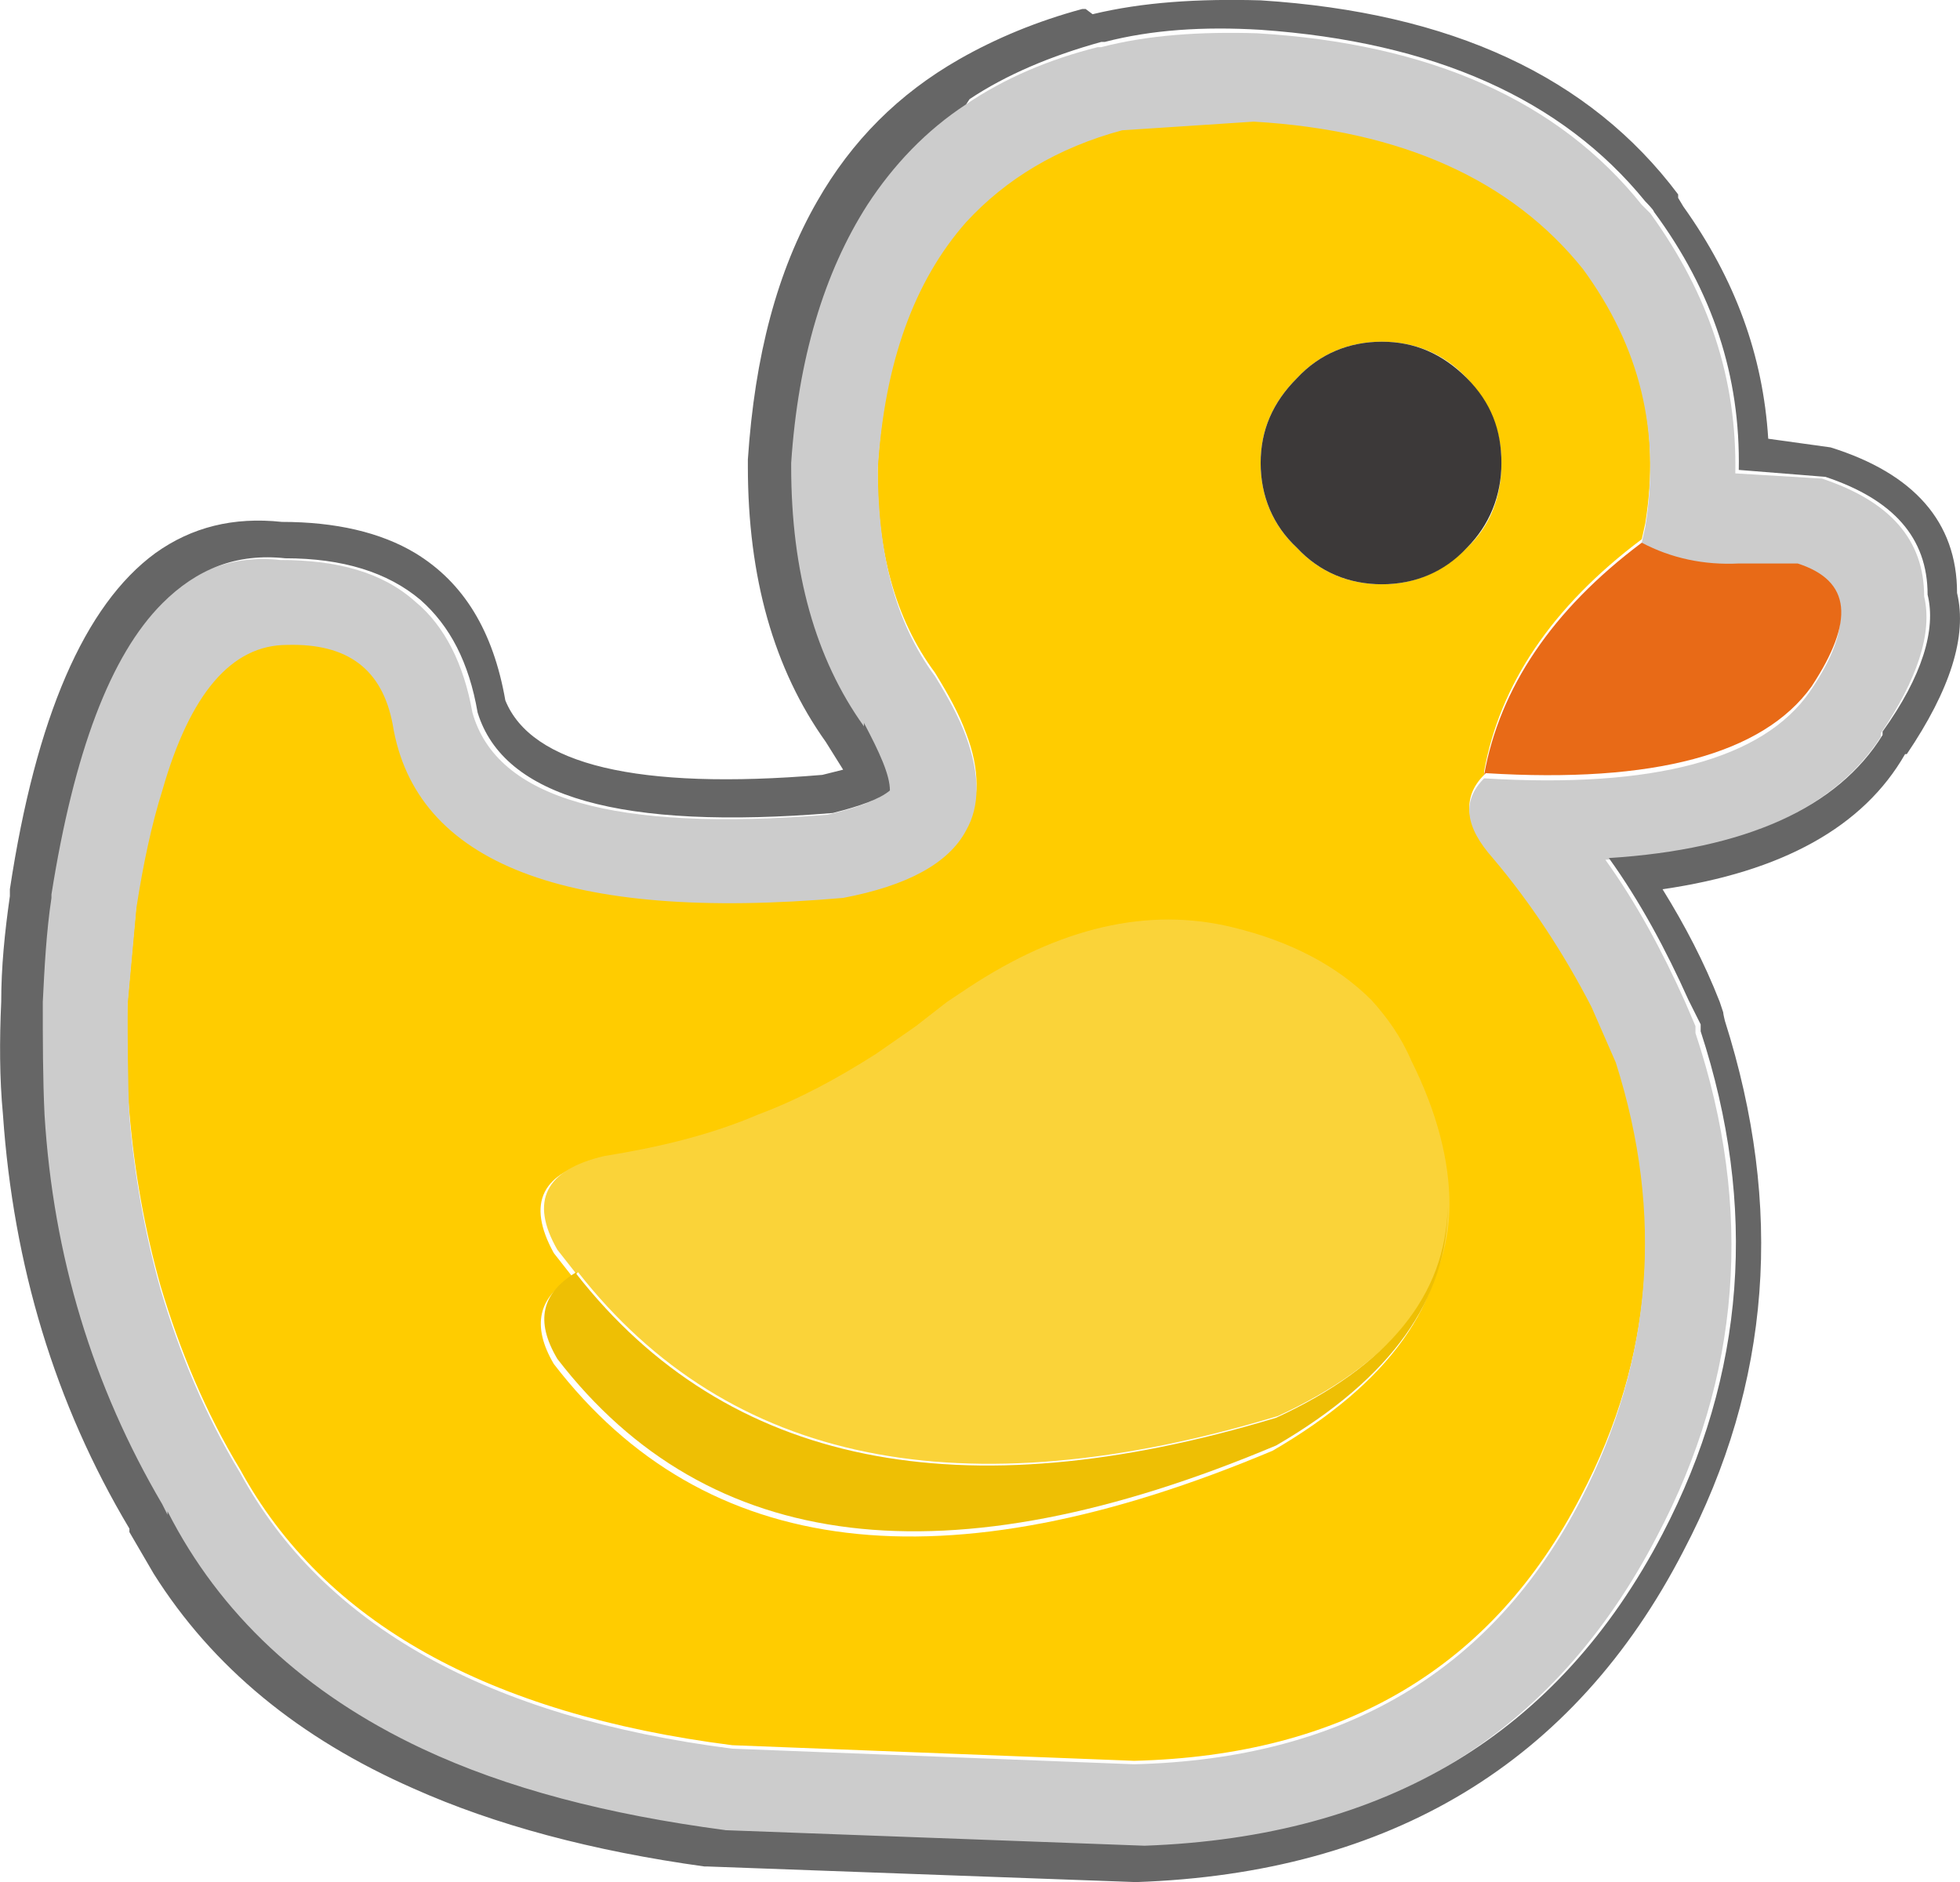 <?xml version="1.0" encoding="UTF-8"?><svg id="Calque_2" xmlns="http://www.w3.org/2000/svg" viewBox="0 0 113.14 108.62"><g id="Calque_1-2"><path d="M85.67,44.72c-1.3,1.3-1.1,2.9.5,4.6,2.2,2.6,4.1,5.5,5.7,8.6l1.4,3.2c2.8,8.8,2.2,17.2-2,25.2-5.1,9.9-13.7,15-25.8,15.3l-23.2-.9c-14.1-1.8-23.6-7.1-28.4-15.9-2-3.3-3.5-6.9-4.6-10.6-.9-3.2-1.5-6.5-1.8-10-.2-2.1-.2-4.3-.1-6.5l.5-5.5c.4-2.6.9-4.8,1.5-6.8,1.7-5.6,4.1-8.4,7.2-8.4,3.5,0,5.5,1.5,6.1,4.6,1.4,8,10,11.3,26,10,3.7-.7,6.1-2,7.1-3.9.8-1.5.8-3.3,0-5.4-.4-1.1-1-2.2-1.8-3.5-2.3-3.1-3.4-7.1-3.3-12,.4-6.1,2.1-10.9,5.1-14.2,2.3-2.5,5.2-4.3,9-5.3l7.6-.5c8.6.5,14.9,3.4,19,8.5,3.3,4.5,4.5,9.4,3.6,14.9l-.2.9c-5.2,3.9-8.2,8.4-9.1,13.4h0M84.67,21.82c-1.3-1.4-3-2.1-4.9-2.1s-3.6.7-4.9,2.1c-1.4,1.4-2.1,3-2.1,4.9s.7,3.6,2.1,4.9c1.3,1.4,3,2.1,4.9,2.1s3.5-.7,4.9-2.1c1.4-1.3,2-3,2-4.9s-.7-3.5-2-4.9M83.47,69.72c0-2.6-.7-5.3-2.2-8.3-.6-1.3-1.4-2.5-2.3-3.5-2-2-4.6-3.4-8-4.2-4.9-1.2-10,0-15.3,3.5l-1.2.8-1.8,1.4-2.3,1.6c-2.1,1.4-4.4,2.6-6.8,3.5-2.8,1.1-5.8,1.9-8.9,2.4-3.4.7-4.3,2.5-2.7,5.4l1.1,1.4c-2,1.1-2.4,2.8-1.1,5,8.7,11.3,22.5,13,41.5,5,6.7-3.9,10-8.5,9.9-13.8" fill="#fc0"/><path d="M94.77,31.32l.2-.9c.9-5.5-.3-10.4-3.6-14.9-4.1-5.1-10.4-8-19-8.5l-7.6.5c-3.7,1-6.7,2.8-9,5.3-3,3.4-4.7,8.1-5.1,14.2,0,4.9,1,8.9,3.3,12,.8,1.3,1.4,2.4,1.8,3.5.8,2.2.8,4,0,5.4-1,1.9-3.4,3.2-7.1,3.9-16,1.4-24.7-2-26-10-.6-3.2-2.6-4.7-6.1-4.6-3.2,0-5.6,2.8-7.2,8.4-.6,1.9-1.1,4.2-1.5,6.8l-.5,5.5c0,2.2,0,4.4.1,6.5.3,3.5.9,6.8,1.8,10,1.1,3.7,2.6,7.3,4.6,10.6,4.8,8.8,14.3,14.1,28.4,15.9l23.2.9c12.1-.3,20.7-5.4,25.8-15.3,4.1-8,4.8-16.4,2-25.2l-1.4-3.2c-1.6-3.1-3.5-6-5.7-8.6-1.6-1.8-1.8-3.3-.5-4.6,9.8.6,16.1-1.1,18.8-5,2.6-3.8,2.3-6.2-.8-7.1h-2.9c0-.1-.5,0-.5,0-2.1,0-4-.3-5.6-1.2M55.77,6.02c2.2-1.5,4.8-2.6,7.6-3.3h.2c2.7-.7,5.7-.9,9-.8,10,.6,17.4,3.9,22.2,9.9l.5.5h0c3.4,4.7,5,9.6,4.9,15l5,.3h0c3.9,1.3,5.9,3.5,5.9,6.8.5,2.1-.4,4.8-2.5,7.9v.2c-2.7,4.2-8,6.6-15.9,7.1,1.8,2.5,3.3,5.3,4.6,8.2l.6,1.4v.4c3.4,10.2,2.6,19.9-2.2,29-6,11.6-15.9,17.6-29.9,18l-24.3-.9h.1c-6.8-.9-12.6-2.4-17.5-4.7-6.7-3.2-11.6-7.8-14.7-13.7v.2l-.3-.6c-4-6.8-6.3-14.4-6.8-22.5-.2-2.1-.2-4.3-.1-6.5,0-2,.2-4,.5-6v-.2c1.3-8.2,3.4-13.8,6.4-16.8,2-2,4.4-2.9,7.1-2.6h0c3.3,0,5.9.7,7.8,2.4,1.7,1.4,2.8,3.6,3.3,6.4h0c1.4,5,8.2,6.9,20.5,5.9,1.7-.4,2.8-.8,3.3-1.3,0-.9-.5-2.2-1.6-3.9v.2c-2.8-3.9-4.2-8.9-4.1-15v-.2c.4-6.1,1.9-11.1,4.4-14.9,1.5-2.3,3.4-4.3,5.7-5.8" fill="#ccc"/><path d="M55.77,6.02c-2.3,1.5-4.2,3.5-5.7,5.8-2.5,3.9-4,8.9-4.4,14.9v.2c0,6.1,1.4,11.1,4.2,15v-.2c.9,1.7,1.5,3,1.5,3.9-.6.5-1.7.9-3.3,1.3-12.2,1-19-.9-20.5-5.8h0c-.5-2.9-1.6-5-3.3-6.5-1.9-1.6-4.5-2.4-7.8-2.4h0c-2.8-.3-5.1.6-7.1,2.6-3,3-5.1,8.6-6.4,16.8v.2c-.3,2-.4,4-.5,6,0,2.2,0,4.4.1,6.5.5,8.2,2.8,15.7,6.8,22.5l.3.6v-.2c3,5.9,7.9,10.5,14.7,13.7,4.9,2.3,10.7,3.8,17.5,4.7h-.1l24.3.9c14-.5,23.9-6.5,29.9-18,4.8-9.2,5.5-18.9,2.2-29v-.4l-.7-1.4c-1.3-2.9-2.8-5.7-4.6-8.2,7.9-.5,13.2-2.9,15.8-7.1v-.2c2.3-3.2,3.1-5.9,2.6-7.9,0-3.3-2-5.5-5.9-6.8h0l-5-.4c.1-5.4-1.5-10.3-4.9-14.9h0c0-.1-.5-.6-.5-.6-4.8-5.9-12.2-9.2-22.2-9.9-3.3-.2-6.3,0-9,.7h-.2c-2.9.8-5.5,1.9-7.6,3.3M63.07.82c2.9-.7,6.1-.9,9.7-.8,11,.7,19,4.4,24.1,11.2h0v.2l.3.5c3,4.2,4.6,8.6,4.9,13.4l3.6.5h0c4.8,1.5,7.3,4.3,7.3,8.4.6,2.5-.4,5.6-2.9,9.3h-.1c-2.4,4.2-7.1,6.8-14,7.8,1.3,2.1,2.4,4.2,3.3,6.5l.2.6h0c0,.1.1.5.1.5h0c3.4,10.7,2.7,20.9-2.4,30.6-6.3,12.2-16.9,18.6-31.6,19.1h0l-24.7-.9h-.2c-6.5-.9-12.1-2.4-16.8-4.5-6.6-2.9-11.6-7-15-12.4l-1.4-2.4h0v-.2c-4.3-7.2-6.7-15.2-7.3-23.9-.2-2.1-.2-4.3-.1-6.5,0-2,.2-4,.5-6.1h0v-.4c1.5-9.9,4.3-16.4,8.4-19.4,2.1-1.5,4.5-2.1,7.3-1.8,3.1,0,5.7.6,7.7,1.8,2.8,1.7,4.5,4.5,5.2,8.5,1.5,3.7,7.6,5.2,18.3,4.3l1.2-.3-1-1.6c-3-4.2-4.5-9.5-4.5-15.9h0v-.4h0c.4-6,1.7-10.9,4-14.9,2-3.5,4.7-6.2,8.2-8.2,2.1-1.2,4.5-2.2,7.1-2.9h.2" fill="#666"/><path d="M84.67,21.82c1.4,1.4,2,3,2,4.9s-.7,3.6-2,4.9c-1.3,1.4-3,2.1-4.9,2.1s-3.6-.7-4.9-2.1c-1.4-1.3-2.1-3-2.1-4.9s.7-3.5,2.1-4.9c1.3-1.4,3-2.1,4.9-2.1s3.5.7,4.9,2.1" fill="#3c3939"/><path d="M85.67,44.72h0c.9-5,3.9-9.5,9.1-13.4,1.7.9,3.6,1.3,5.6,1.2h3.4c3.1,1,3.3,3.3.8,7.1-2.8,3.9-9.1,5.6-18.8,5" fill="#e86a17"/><path d="M33.27,73.52l-1.1-1.4c-1.6-2.8-.7-4.6,2.7-5.4,3.1-.5,6.1-1.2,8.9-2.4,2.4-.9,4.6-2.1,6.8-3.5l2.3-1.6,1.8-1.4,1.2-.8c5.3-3.5,10.4-4.7,15.3-3.5,3.3.8,6,2.2,8,4.2.9,1,1.7,2.1,2.3,3.5,1.5,3,2.2,5.8,2.2,8.3,0,5.1-3.4,9.2-9.9,12.2-18.2,5.5-31.7,2.8-40.4-8.3" fill="#fad339"/><path d="M33.27,73.52c8.7,11.1,22.2,13.8,40.4,8.3,6.5-3,9.8-7.1,9.9-12.2,0,5.3-3.2,9.9-9.9,13.8-19,8-32.8,6.3-41.5-5-1.3-2.2-.9-3.8,1.1-5" fill="#eebf04"/></g></svg>